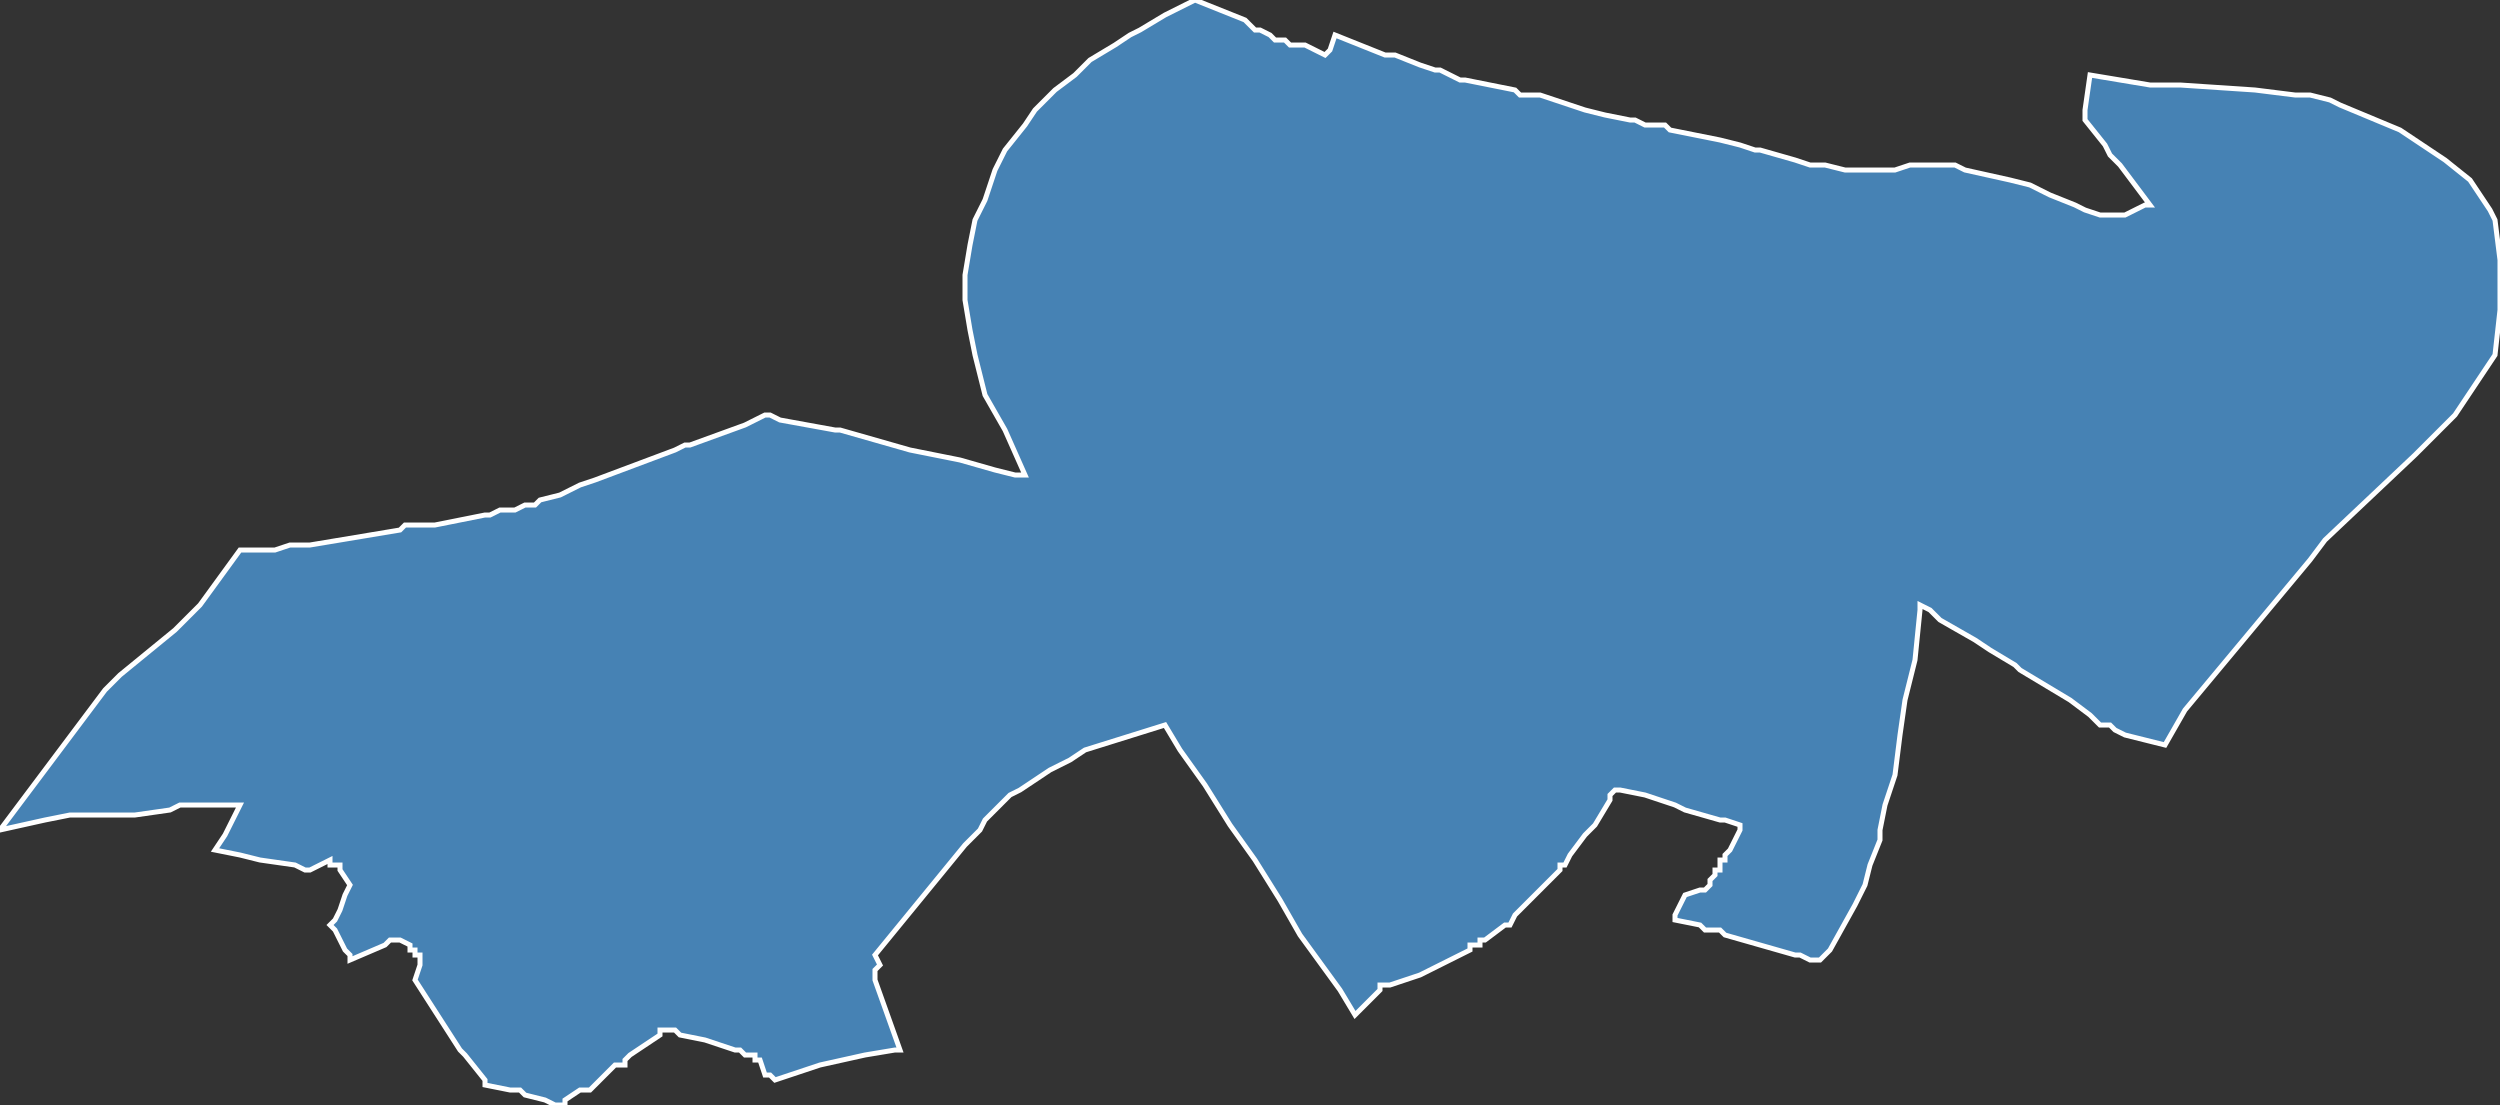 <?xml version="1.0" encoding="utf-8"?>
<svg version="1.1" id="svgmap" xmlns="http://www.w3.org/2000/svg" xmlns:xlink="http://www.w3.org/1999/xlink" x="0px" y="0px" width="100%" height="100%" viewBox="0 0 500 221">
<rect x="0" y="0" width="500" height="221" fill="#333333" stroke="none"/>
<polygon points="0,166 15,146 21,138 24,135 35,126 40,121 48,110 49,110 52,110 53,110 54,110 55,110 58,109 62,109 62,109 80,106 81,105 87,105 97,103 98,103 100,102 103,102 105,101 106,101 107,101 108,100 112,99 116,97 119,96 135,90 137,89 138,89 149,85 151,84 153,83 154,83 156,84 167,86 168,86 182,90 192,92 199,94 203,95 205,95 201,86 197,79 195,71 194,66 193,60 193,55 194,49 195,44 197,40 199,34 201,30 205,25 207,22 211,18 215,15 218,12 223,9 226,7 228,6 233,3 239,0 249,4 250,5 251,6 252,6 254,7 255,8 256,8 257,8 258,9 260,9 261,9 261,9 263,10 265,11 265,11 266,10 266,10 267,7 277,11 279,11 284,13 287,14 288,14 292,16 293,16 303,18 304,19 306,19 307,19 308,19 317,22 321,23 326,24 327,24 329,25 333,25 334,26 344,28 348,29 351,30 352,30 359,32 362,33 365,33 369,34 374,34 375,34 379,34 382,33 385,33 388,33 391,33 393,34 402,36 406,37 408,38 410,39 415,41 417,42 420,43 423,43 425,43 429,41 430,41 424,33 423,32 423,32 422,31 422,31 421,29 417,24 417,23 417,22 418,15 430,17 436,17 451,18 459,19 462,19 466,20 468,21 480,26 489,32 494,36 496,39 498,42 499,44 500,52 500,62 499,71 491,83 483,91 465,108 462,112 437,142 433,149 425,147 423,146 423,146 422,145 421,145 421,145 421,145 420,145 419,144 419,144 418,143 414,140 414,140 404,134 404,134 403,133 398,130 395,128 388,124 387,123 386,122 384,121 384,122 384,122 383,132 381,140 380,147 379,155 377,161 376,166 376,168 374,173 373,177 371,181 366,190 364,192 364,192 362,192 360,191 359,191 352,189 345,187 344,186 341,186 340,185 335,184 335,184 335,184 335,184 335,183 337,179 337,179 337,179 340,178 341,178 341,178 341,178 342,177 342,177 342,176 343,175 343,174 344,174 344,173 344,173 344,172 345,172 345,172 345,171 346,170 348,166 348,166 348,166 348,165 348,165 345,164 344,164 337,162 335,161 332,160 329,159 324,158 323,158 322,159 322,160 322,160 319,165 318,166 317,167 314,171 313,173 312,173 312,174 309,177 307,179 304,182 303,183 302,185 301,185 297,188 296,188 296,189 294,189 294,190 288,193 284,195 281,196 278,197 278,197 277,197 277,197 277,197 276,197 276,198 276,198 275,199 273,201 271,203 268,198 260,187 256,180 251,172 246,165 241,157 236,150 233,145 217,150 214,152 210,154 207,156 204,158 202,159 199,162 197,164 196,166 193,169 175,191 176,193 175,194 175,196 180,210 179,210 173,211 164,213 155,216 155,216 155,216 154,215 154,215 154,215 153,215 153,215 153,215 152,212 151,212 151,211 151,211 150,211 150,211 149,211 149,211 149,211 148,210 148,210 147,210 147,210 141,208 136,207 135,206 135,206 134,206 134,206 133,206 133,206 133,206 133,206 132,206 132,207 126,211 125,212 125,212 125,212 125,212 125,213 125,213 125,213 125,213 125,213 125,213 124,213 123,213 118,218 117,218 116,218 113,220 113,221 112,221 112,221 112,221 111,221 111,221 109,220 105,219 104,218 102,218 97,217 97,216 93,211 92,210 83,196 83,196 83,196 83,196 84,193 84,192 84,191 84,191 83,191 83,191 83,190 83,190 82,190 82,190 82,189 82,189 80,188 79,188 78,188 78,188 77,189 70,192 70,191 69,190 67,186 66,185 67,184 68,182 69,179 70,177 68,174 68,173 66,173 66,172 62,174 61,174 59,173 52,172 48,171 43,170 45,167 48,161 42,161 41,161 40,161 40,161 39,161 39,161 39,161 38,161 38,161 37,161 37,161 37,161 36,161 36,161 36,161 34,162 27,163 22,163 15,163 14,163 9,164 0,166 0,166" id="3115" class="canton" fill="steelblue" stroke-width="1" stroke="white" geotype="canton" geoname="Toulouse-1" code_insee="3115" code_departement="31" nom_departement="Haute-Garonne" code_region="76" nom_region="Occitanie"/></svg>